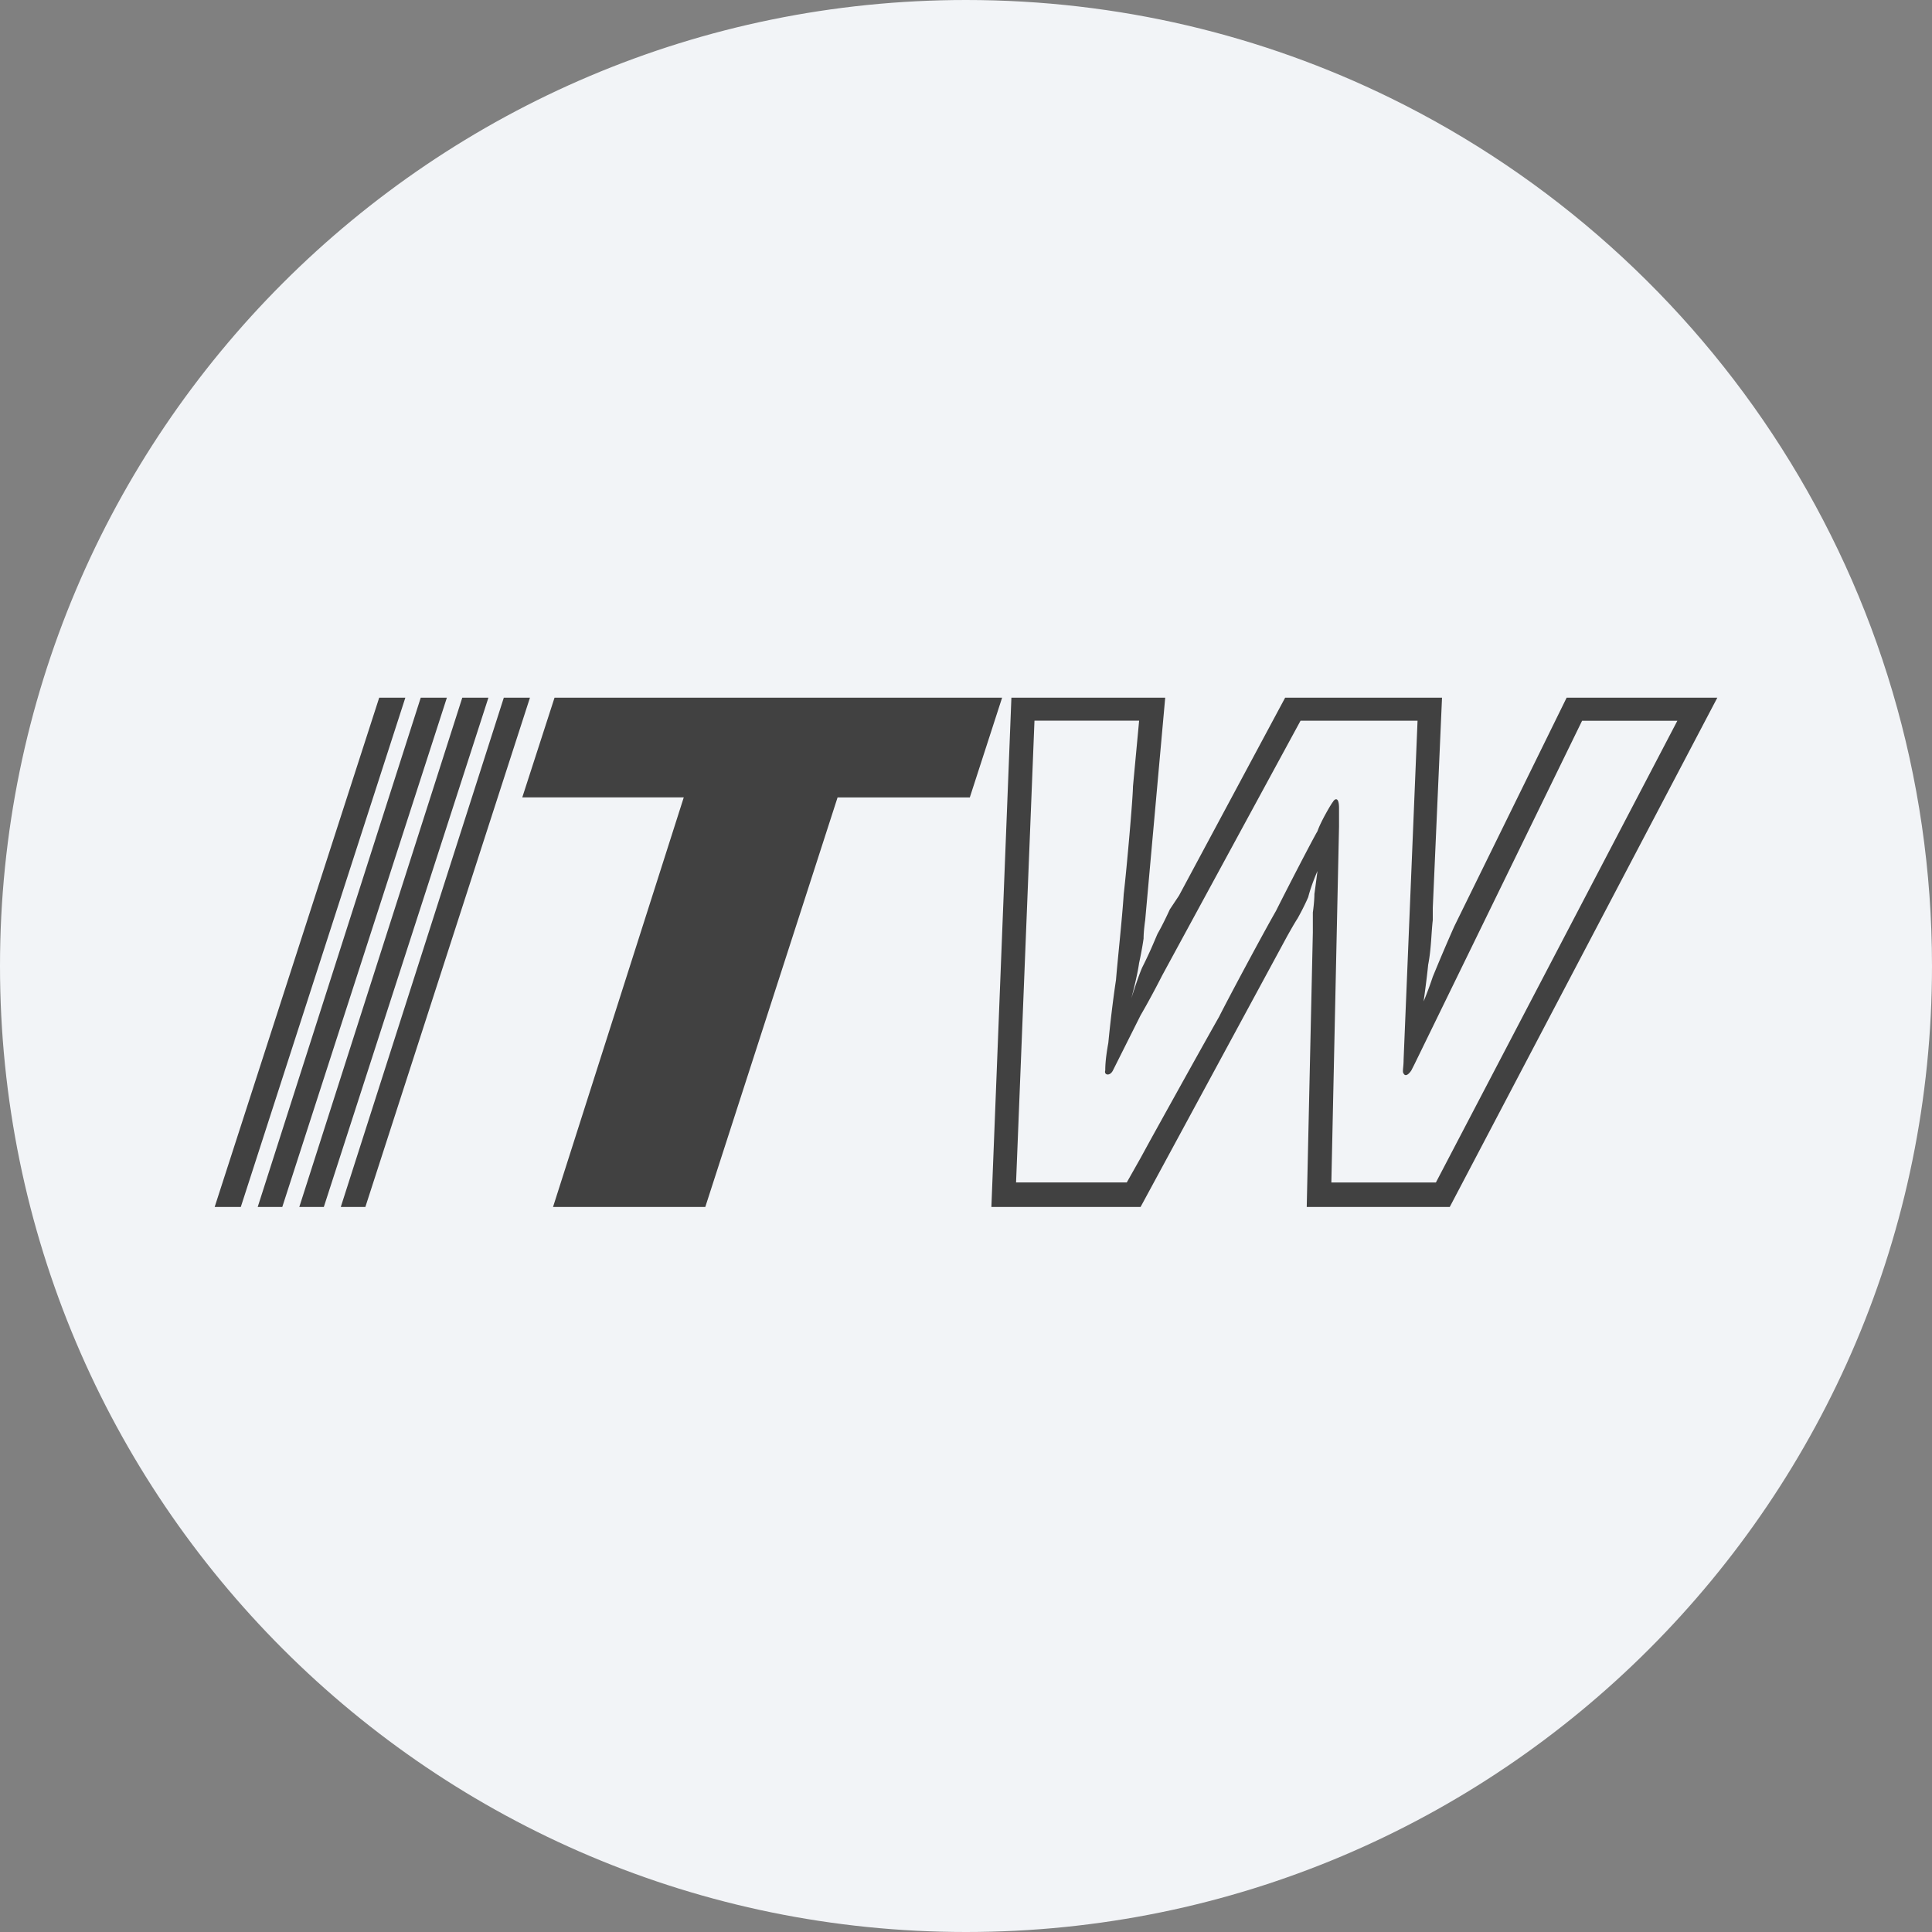 <svg width="36" height="36" fill="none" xmlns="http://www.w3.org/2000/svg"><rect width="100%" height="100%" fill="#808080" stroke="none"/><path d="M18 0c2.837 0 5.52.656 7.907 1.825C31.884 4.753 36 10.895 36 18c0 9.942-8.058 18-18 18-9.94 0-18-8.057-18-18C0 8.06 8.06 0 18 0z" fill="#F2F4F7"/><path d="M7.066 13 4 22.49h.487L7.553 13h-.487zm.774 0-3.038 9.49h.458L8.327 13H7.84zm.774 0-3.037 9.49h.457L9.101 13h-.487zm.774 0L6.35 22.49h.458L9.875 13h-.487zm.945 0-.601 1.858h3.009l-2.436 7.632h2.837l2.465-7.631h2.464L18.673 13h-8.34z" fill="#414141"/><path fill-rule="evenodd" clip-rule="evenodd" d="M29.192 13H32l-4.986 9.49h-2.665l.114-5.116v-.371s.029-.2.029-.344c.028-.2.057-.428.057-.428s-.115.257-.172.485c-.086.2-.2.4-.2.4-.058.086-.201.344-.201.344l-2.723 5.03h-2.78l.373-9.49h2.866l-.373 4.145s-.03.2-.03.343c0 0-.027.2-.084.458-.03.229-.144.657-.144.657s.115-.372.2-.571c.144-.287.201-.43.287-.63.115-.2.23-.457.23-.457l.171-.257L23.947 13h2.923l-.172 3.916v.229c-.028.229-.028.543-.086.83-.028.285-.085.685-.085.685s.085-.2.17-.457a34.7 34.7 0 0 1 .402-.943L29.192 13zm2.063.43H29.48l-3.124 6.402-.058.114c-.057.086-.115.115-.144.057-.017-.017-.013-.055-.008-.114.004-.038.008-.086.008-.142l.26-6.318h-2.18l-2.407 4.431-.171.315s-.202.4-.402.742l-.516 1.029c-.057.115-.172.086-.143 0 0-.057 0-.2.057-.514.03-.314.086-.8.143-1.172.03-.372.115-1.144.144-1.6.057-.486.172-1.802.172-2.002l.115-1.229h-1.95l-.343 8.604h2.063l.258-.457.172-.315s.917-1.658 1.29-2.315c.172-.343.83-1.572 1.06-1.972.2-.4.688-1.344.774-1.487.057-.172.258-.514.286-.543.03-.057.115-.114.115.115v.342l-.143 6.633h1.948l4.5-8.605z" fill="#414141"/></svg>